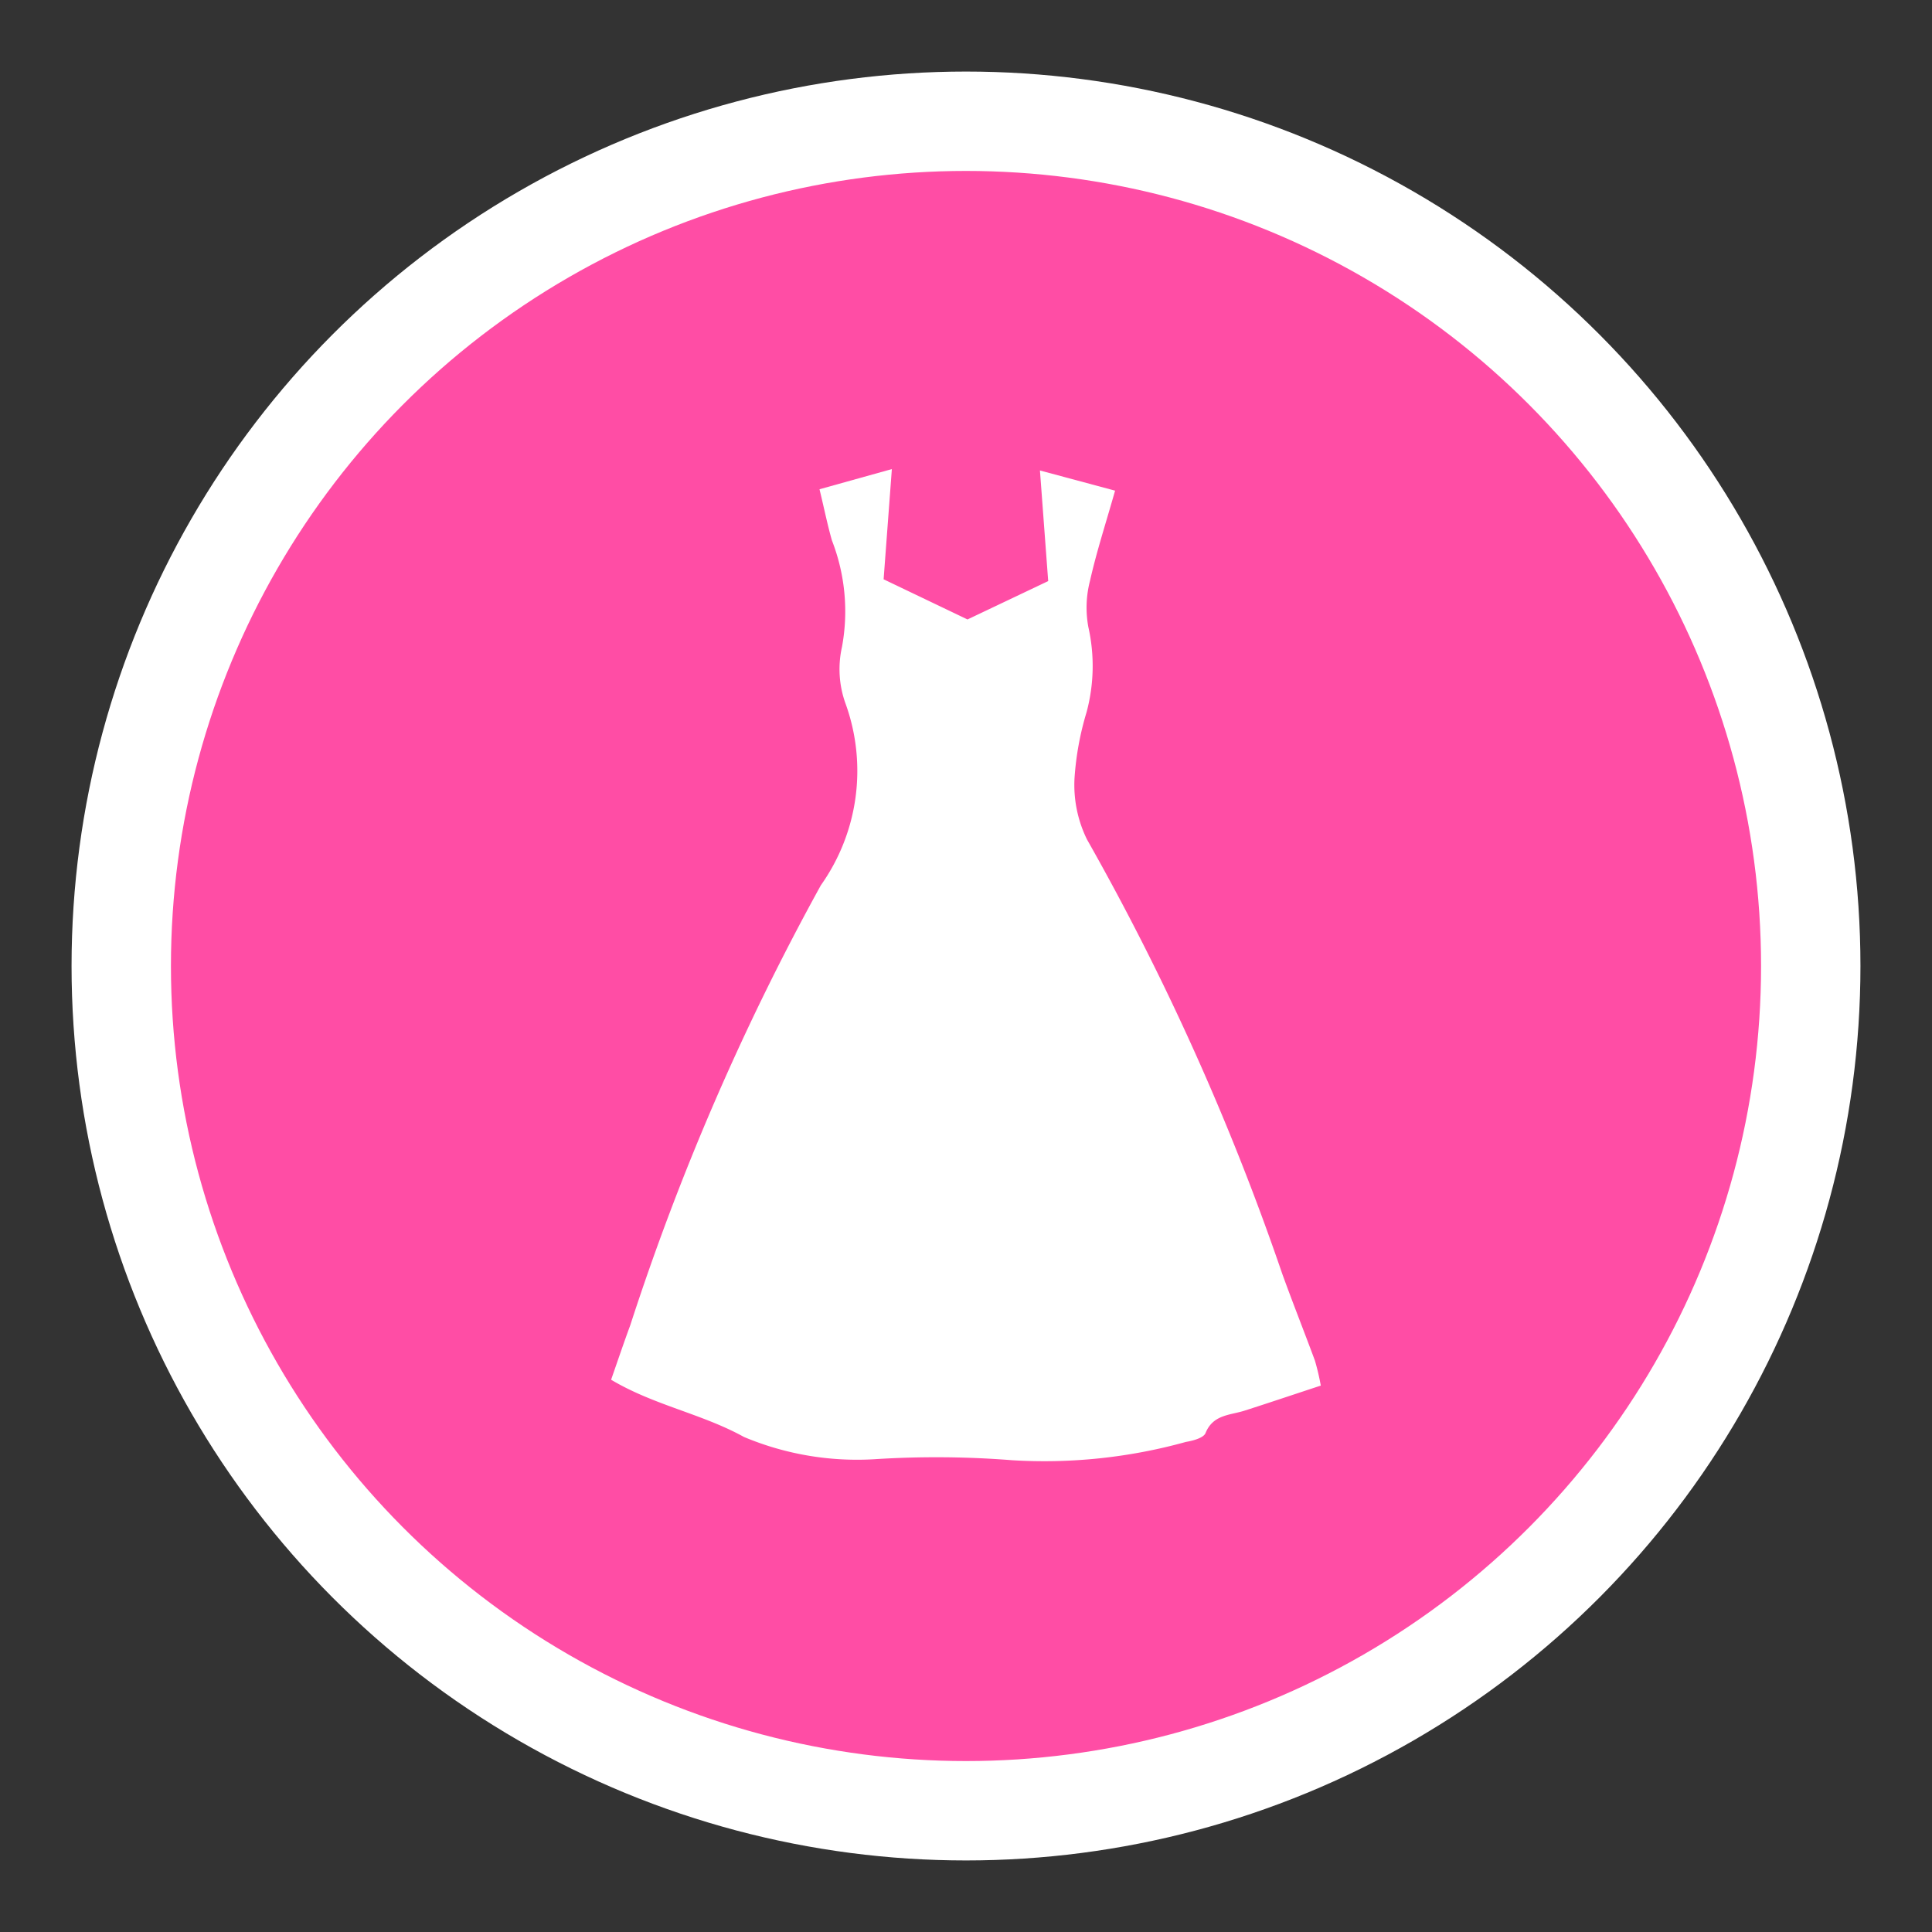 <svg id="Layer_1" data-name="Layer 1" xmlns="http://www.w3.org/2000/svg" width="19.44" height="19.44" viewBox="0 0 19.44 19.44"><rect x="0" y="0" width="19.44" height="19.44" fill="#333333" stroke="none"/><circle cx="9.72" cy="9.72" r="8.5" fill="#ff4da5" stroke="#fff" stroke-miterlimit="10"/><path d="M13.29,13.942c-.28.092-.523.174-.767.252-.146.047-.317.038-.393.226-.02.049-.127.077-.198.089a5.326,5.326,0,0,1-1.747.184,9.728,9.728,0,0,0-1.389-.01,2.939,2.939,0,0,1-1.31-.224c-.425-.235-.904-.318-1.337-.576.066-.189.127-.37.193-.549A25.387,25.387,0,0,1,8.26,8.907,1.99,1.99,0,0,0,8.508,7.08a1.019,1.019,0,0,1-.036-.57A1.969,1.969,0,0,0,8.371,5.438c-.046-.161-.079-.326-.125-.515l.728-.203L8.891,5.829l.844.404.812-.386-.083-1.113.756.203c-.094.332-.187.616-.252.906a1.075,1.075,0,0,0-.017.466,1.79,1.79,0,0,1-.018.858,2.957,2.957,0,0,0-.121.662,1.246,1.246,0,0,0,.125.617,25.798,25.798,0,0,1,1.965,4.371c.106.293.221.582.329.874A2.424,2.424,0,0,1,13.29,13.942Z" fill="#fff"/></svg>